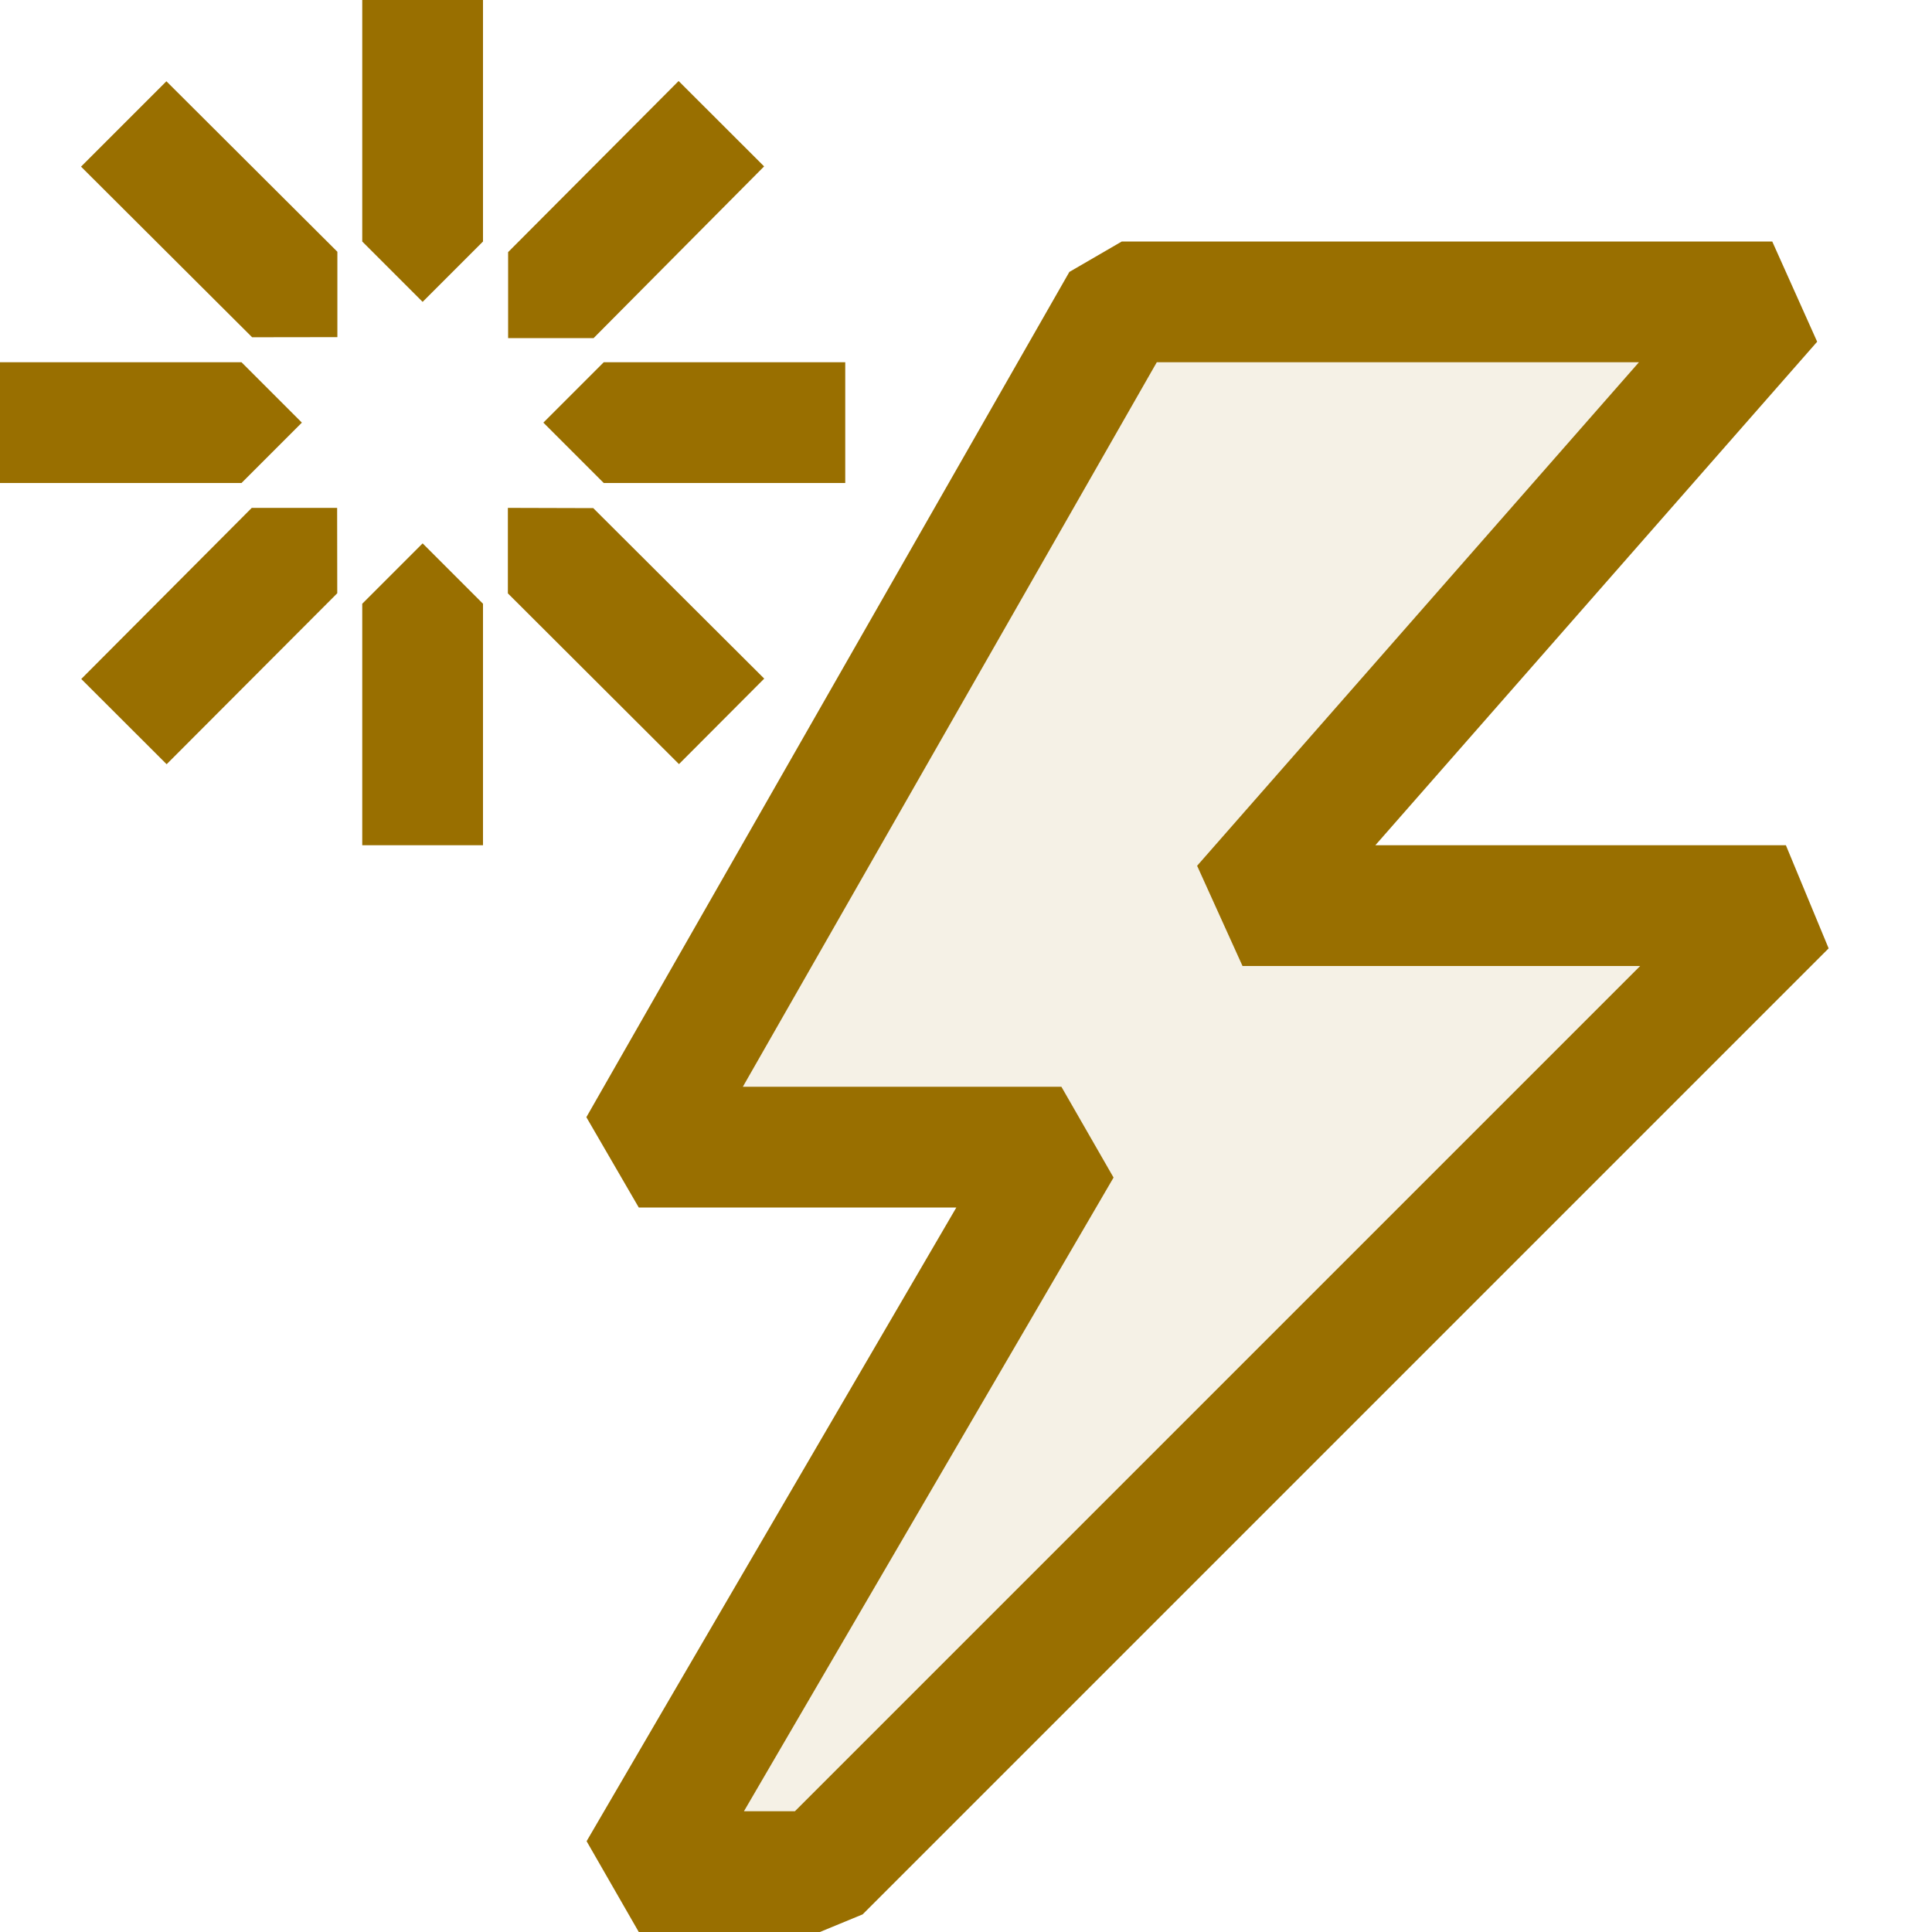 <svg xmlns="http://www.w3.org/2000/svg" viewBox="0 0 16 16">
  <defs>
    <style>.canvas{fill: none; opacity: 0;}.light-yellow-10{fill: #996f00; opacity: 0.1;}.light-yellow{fill: #996f00; opacity: 1;}</style>
  </defs>
  <title>IconLightNewEvent</title>
  <g id="canvas" class="canvas">
    <path class="canvas" d="M16,16H0V0H16Z" />
  </g>
  <g id="level-1">
    <path class="light-yellow-10" d="M14.79,7.5l-8,8H5.29l3.5-6H5.29l4-7h5.387l-4.387,5Z" />
    <path class="light-yellow" d="M14.79,7h-3.4l3.659-4.17L14.677,2H9.29l-.434.252-4,7L5.29,10H7.92L4.858,15.248,5.29,16h1.5l.354-.146,8-8ZM6.583,15H6.161L9.222,9.752,8.79,9H6.152L9.58,3h3.993L9.914,7.17,10.29,8h3.293Z" />
    <path class="light-yellow" d="M3,2,3,0H4L4,2l-.5.5Zm.5,2.5L3,5V7H4V5Zm1-1L5,4,7,4V3L5,3Zm-2,0L2,3,0,3V4L2,4Zm1.708-.7h.708L6.328,1.378,5.62.671,4.208,2.088ZM2.792,4.206H2.085L.673,5.623l.707.706L2.793,4.913Zm1.414,0v.708L5.623,6.328l.706-.708L4.913,4.208ZM2.794,2.792V2.085L1.378.673.671,1.38,2.088,2.793Z" />
  </g>
</svg>
